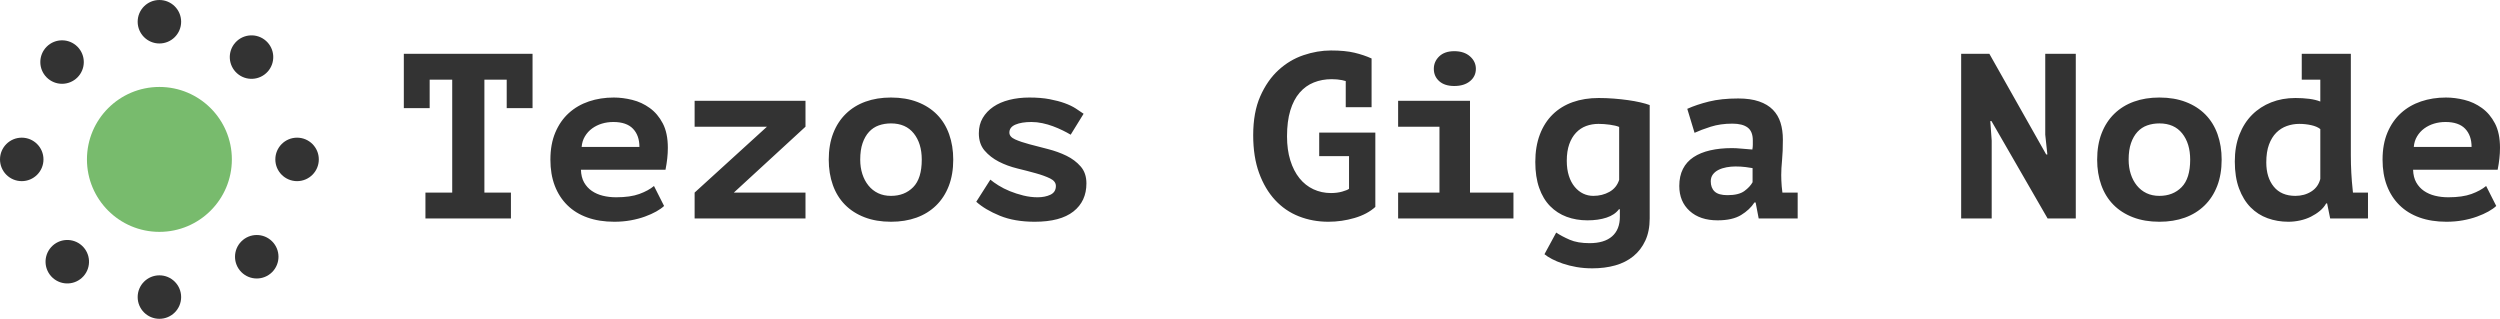 <?xml version="1.0" encoding="UTF-8"?>
<svg width="941px" height="120px" viewBox="0 0 941 120" version="1.1" xmlns="http://www.w3.org/2000/svg" xmlns:xlink="http://www.w3.org/1999/xlink">
    <!-- Generator: Sketch 63 (92445) - https://sketch.com -->
    <title>Artboard Copy 2</title>
    <desc>Created with Sketch.</desc>
    <g id="Artboard-Copy-2" stroke="none" stroke-width="1" fill="none" fill-rule="evenodd">
        <g id="Group-3">
            <g id="Group" transform="translate(152, 19)" fill="#333333" fill-rule="nonzero">
                <path d="M40.316,63.227 L40.316,53.486 L30.326,53.486 L30.326,10.981 L38.725,10.981 L38.725,21.695 L48.45,21.695 L48.45,1.24 L0,1.24 L0,21.695 L9.725,21.695 L9.725,10.981 L18.213,10.981 L18.213,53.486 L8.134,53.486 L8.134,63.227 L40.316,63.227 Z M79.218,64.467 C81.399,64.467 83.462,64.289 85.407,63.935 C87.352,63.581 89.135,63.109 90.756,62.518 C92.377,61.928 93.792,61.293 95,60.614 C96.208,59.936 97.196,59.242 97.962,58.533 L97.962,58.533 L94.16,51.006 C92.746,52.187 90.904,53.191 88.634,54.017 C86.365,54.844 83.462,55.257 79.926,55.257 C78.157,55.257 76.492,55.065 74.93,54.681 C73.368,54.298 71.983,53.693 70.775,52.866 C69.567,52.04 68.594,50.977 67.857,49.678 C67.12,48.379 66.723,46.785 66.664,44.896 L66.664,44.896 L98.492,44.896 C99.082,41.945 99.377,39.199 99.377,36.661 C99.377,32.942 98.743,29.872 97.476,27.451 C96.208,25.031 94.573,23.098 92.569,21.651 C90.565,20.205 88.369,19.186 85.982,18.596 C83.595,18.006 81.281,17.711 79.041,17.711 C75.682,17.711 72.558,18.198 69.67,19.172 C66.781,20.146 64.262,21.607 62.11,23.555 C59.959,25.503 58.264,27.938 57.027,30.861 C55.789,33.783 55.17,37.192 55.17,41.089 C55.17,44.749 55.715,48.01 56.806,50.874 C57.896,53.737 59.473,56.187 61.536,58.224 C63.599,60.26 66.118,61.81 69.095,62.873 C72.072,63.935 75.446,64.467 79.218,64.467 Z M88.679,36.307 L66.929,36.307 C67.047,34.831 67.459,33.503 68.167,32.322 C68.874,31.141 69.773,30.152 70.863,29.355 C71.954,28.558 73.177,27.953 74.532,27.54 C75.888,27.127 77.332,26.92 78.865,26.92 C82.165,26.92 84.626,27.761 86.247,29.444 C87.868,31.126 88.679,33.414 88.679,36.307 L88.679,36.307 Z M151.187,63.227 L151.187,53.486 L124.221,53.486 L151.187,28.691 L151.187,18.95 L109.456,18.95 L109.456,28.691 L136.687,28.691 L109.456,53.486 L109.456,63.227 L151.187,63.227 Z M183.369,64.467 C186.906,64.467 190.103,63.95 192.962,62.917 C195.821,61.884 198.281,60.364 200.344,58.356 C202.407,56.349 203.999,53.899 205.119,51.006 C206.239,48.114 206.799,44.808 206.799,41.089 C206.799,37.605 206.283,34.418 205.251,31.525 C204.22,28.632 202.702,26.167 200.698,24.131 C198.694,22.094 196.233,20.515 193.316,19.393 C190.398,18.271 187.082,17.711 183.369,17.711 C179.833,17.711 176.635,18.227 173.776,19.26 C170.918,20.293 168.457,21.814 166.394,23.821 C164.331,25.828 162.739,28.278 161.619,31.171 C160.5,34.063 159.94,37.369 159.94,41.089 C159.94,44.572 160.455,47.76 161.487,50.652 C162.518,53.545 164.036,56.01 166.04,58.046 C168.044,60.083 170.505,61.662 173.423,62.784 C176.34,63.906 179.656,64.467 183.369,64.467 Z M183.369,54.726 C181.542,54.726 179.921,54.386 178.506,53.707 C177.092,53.028 175.883,52.069 174.881,50.829 C173.879,49.59 173.113,48.143 172.583,46.49 C172.052,44.837 171.787,43.037 171.787,41.089 C171.787,38.668 172.082,36.602 172.671,34.89 C173.261,33.178 174.071,31.761 175.102,30.639 C176.134,29.518 177.357,28.706 178.772,28.204 C180.186,27.702 181.719,27.451 183.369,27.451 C187.082,27.451 189.941,28.706 191.945,31.215 C193.949,33.724 194.951,37.015 194.951,41.089 C194.951,45.811 193.876,49.265 191.724,51.449 C189.573,53.634 186.788,54.726 183.369,54.726 Z M237.478,64.467 C243.903,64.467 248.751,63.183 252.022,60.614 C255.293,58.046 256.929,54.519 256.929,50.032 C256.929,47.435 256.207,45.31 254.763,43.657 C253.319,42.004 251.536,40.661 249.414,39.627 C247.292,38.594 244.964,37.753 242.429,37.104 C239.895,36.454 237.566,35.849 235.445,35.288 C233.323,34.728 231.54,34.122 230.096,33.473 C228.651,32.824 227.929,31.968 227.929,30.905 C227.929,29.547 228.696,28.544 230.228,27.894 C231.761,27.245 233.765,26.92 236.24,26.92 C237.596,26.92 238.966,27.068 240.351,27.363 C241.737,27.658 243.063,28.042 244.33,28.514 C245.597,28.986 246.806,29.503 247.955,30.064 C249.104,30.625 250.121,31.171 251.005,31.702 L251.005,31.702 L255.868,23.821 C255.043,23.23 254.056,22.566 252.906,21.828 C251.757,21.09 250.372,20.426 248.751,19.836 C247.13,19.246 245.229,18.744 243.048,18.33 C240.867,17.917 238.333,17.711 235.445,17.711 C232.733,17.711 230.213,18.006 227.885,18.596 C225.557,19.186 223.553,20.057 221.873,21.208 C220.193,22.36 218.867,23.762 217.894,25.415 C216.922,27.068 216.436,28.986 216.436,31.171 C216.436,33.827 217.158,35.997 218.602,37.679 C220.046,39.362 221.829,40.749 223.951,41.841 C226.073,42.933 228.401,43.789 230.935,44.409 C233.47,45.029 235.798,45.634 237.92,46.225 C240.042,46.815 241.825,47.464 243.269,48.173 C244.713,48.881 245.435,49.826 245.435,51.006 C245.435,52.541 244.757,53.634 243.402,54.283 C242.046,54.932 240.425,55.257 238.539,55.257 C236.771,55.257 234.988,55.036 233.19,54.593 C231.392,54.15 229.698,53.604 228.106,52.955 C226.515,52.305 225.085,51.582 223.818,50.785 C222.551,49.988 221.534,49.265 220.768,48.616 L220.768,48.616 L215.463,56.94 C217.703,58.947 220.665,60.703 224.349,62.208 C228.033,63.714 232.409,64.467 237.478,64.467 Z M347.995,64.467 C351.354,64.467 354.64,63.994 357.853,63.05 C361.065,62.105 363.673,60.718 365.677,58.888 L365.677,58.888 L365.677,30.905 L344.547,30.905 L344.547,39.76 L355.775,39.76 L355.775,52.069 C355.303,52.423 354.434,52.778 353.167,53.132 C351.9,53.486 350.5,53.663 348.967,53.663 C346.609,53.663 344.414,53.191 342.38,52.246 C340.347,51.302 338.593,49.914 337.12,48.084 C335.646,46.254 334.497,44.011 333.672,41.354 C332.846,38.698 332.434,35.687 332.434,32.322 C332.434,28.544 332.846,25.297 333.672,22.581 C334.497,19.865 335.661,17.637 337.164,15.895 C338.667,14.154 340.45,12.87 342.513,12.043 C344.576,11.217 346.816,10.803 349.232,10.803 C350.647,10.803 351.944,10.922 353.123,11.158 L353.123,11.158 L354.537,11.512 L354.537,21.341 L364.263,21.341 L364.263,3.011 C362.318,2.125 360.166,1.402 357.808,0.841 C355.451,0.28 352.504,0 348.967,0 C345.549,0 342.1,0.59 338.623,1.771 C335.145,2.952 332.007,4.826 329.207,7.394 C326.407,9.962 324.123,13.253 322.355,17.268 C320.587,21.282 319.702,26.153 319.702,31.879 C319.702,37.31 320.439,42.048 321.913,46.092 C323.386,50.136 325.39,53.53 327.925,56.275 C330.459,59.021 333.451,61.072 336.899,62.43 C340.347,63.788 344.045,64.467 347.995,64.467 Z M395.384,13.371 C397.86,13.371 399.834,12.766 401.308,11.556 C402.781,10.346 403.518,8.796 403.518,6.907 C403.518,5.077 402.781,3.513 401.308,2.214 C399.834,0.915 397.86,0.266 395.384,0.266 C392.968,0.266 391.081,0.915 389.726,2.214 C388.37,3.513 387.692,5.077 387.692,6.907 C387.692,8.796 388.37,10.346 389.726,11.556 C391.081,12.766 392.968,13.371 395.384,13.371 Z M417.664,63.227 L417.664,53.486 L401.308,53.486 L401.308,18.95 L374.253,18.95 L374.253,28.691 L389.814,28.691 L389.814,53.486 L374.253,53.486 L374.253,63.227 L417.664,63.227 Z M447.371,82 C450.495,82 453.369,81.631 455.991,80.893 C458.614,80.155 460.884,79.004 462.799,77.44 C464.715,75.875 466.218,73.912 467.308,71.551 C468.399,69.189 468.944,66.415 468.944,63.227 L468.944,63.227 L468.944,20.544 C468.001,20.19 466.822,19.851 465.407,19.526 C463.993,19.201 462.446,18.921 460.766,18.685 C459.086,18.449 457.303,18.257 455.417,18.109 C453.531,17.961 451.644,17.888 449.758,17.888 C446.163,17.888 442.906,18.404 439.989,19.437 C437.071,20.47 434.566,22.005 432.473,24.042 C430.381,26.079 428.76,28.603 427.611,31.613 C426.461,34.624 425.887,38.078 425.887,41.974 C425.887,45.693 426.373,48.94 427.346,51.715 C428.318,54.49 429.688,56.777 431.457,58.578 C433.225,60.378 435.303,61.721 437.69,62.607 C440.077,63.492 442.685,63.935 445.514,63.935 C448.226,63.935 450.613,63.596 452.676,62.917 C454.739,62.238 456.301,61.19 457.362,59.773 L457.362,59.773 L457.715,59.773 L457.715,62.607 C457.715,65.795 456.743,68.245 454.798,69.957 C452.853,71.669 450.024,72.525 446.31,72.525 C443.304,72.525 440.814,72.097 438.839,71.241 C436.865,70.385 435.17,69.485 433.755,68.54 L433.755,68.54 L429.335,76.687 C430.042,77.277 430.985,77.882 432.164,78.502 C433.343,79.122 434.713,79.698 436.275,80.229 C437.837,80.76 439.547,81.188 441.403,81.513 C443.26,81.838 445.249,82 447.371,82 Z M447.725,54.726 C446.369,54.726 445.102,54.445 443.923,53.884 C442.744,53.324 441.683,52.482 440.74,51.361 C439.797,50.239 439.06,48.852 438.53,47.199 C437.999,45.546 437.734,43.657 437.734,41.531 C437.734,39.111 438.044,37.03 438.662,35.288 C439.281,33.547 440.136,32.1 441.226,30.949 C442.317,29.798 443.584,28.957 445.028,28.425 C446.472,27.894 448.019,27.629 449.67,27.629 C451.026,27.629 452.455,27.732 453.958,27.938 C455.461,28.145 456.625,28.425 457.45,28.78 L457.45,28.78 L457.45,48.704 C456.802,50.711 455.579,52.217 453.781,53.22 C451.983,54.224 449.965,54.726 447.725,54.726 Z M494.495,63.935 C498.209,63.935 501.156,63.271 503.337,61.943 C505.518,60.614 507.197,59.035 508.376,57.205 L508.376,57.205 L508.818,57.205 L509.968,63.227 L524.644,63.227 L524.644,53.486 L518.897,53.486 C518.839,52.719 518.75,51.922 518.632,51.095 C518.514,49.56 518.455,48.173 518.455,46.933 C518.455,45.28 518.559,43.391 518.765,41.266 C518.971,39.14 519.074,36.572 519.074,33.562 C519.074,31.2 518.78,29.075 518.19,27.186 C517.601,25.297 516.643,23.673 515.317,22.315 C513.991,20.958 512.252,19.91 510.1,19.172 C507.949,18.434 505.341,18.065 502.276,18.065 C498.032,18.065 494.363,18.449 491.268,19.216 C488.174,19.983 485.448,20.898 483.09,21.961 L483.09,21.961 L485.831,30.994 C487.481,30.226 489.515,29.459 491.931,28.691 C494.348,27.924 497.059,27.54 500.065,27.54 C502.6,27.54 504.516,28.027 505.812,29.001 C507.109,29.975 507.757,31.584 507.757,33.827 L507.757,33.827 L507.757,35.51 C507.757,36.1 507.698,36.69 507.581,37.281 C505.871,37.163 504.427,37.045 503.248,36.927 C502.069,36.808 500.95,36.749 499.889,36.749 C496.883,36.749 494.156,37.03 491.71,37.591 C489.264,38.152 487.172,39.008 485.433,40.159 C483.694,41.31 482.368,42.786 481.454,44.586 C480.541,46.387 480.084,48.527 480.084,51.006 C480.084,54.903 481.381,58.032 483.974,60.393 C486.568,62.754 490.075,63.935 494.495,63.935 Z M498.209,54.46 C495.969,54.46 494.363,54.003 493.39,53.087 C492.418,52.172 491.931,50.888 491.931,49.235 C491.931,48.232 492.197,47.376 492.727,46.667 C493.258,45.959 493.965,45.383 494.849,44.941 C495.733,44.498 496.735,44.173 497.855,43.967 C498.975,43.76 500.095,43.657 501.215,43.657 C502.57,43.657 503.838,43.73 505.017,43.878 C506.195,44.026 507.08,44.158 507.669,44.276 L507.669,44.276 L507.669,49.59 C507.021,50.77 505.989,51.877 504.575,52.91 C503.16,53.943 501.038,54.46 498.209,54.46 Z M597.674,63.227 L597.674,33.916 L597.143,26.566 L597.585,26.566 L618.716,63.227 L629.326,63.227 L629.326,1.24 L617.832,1.24 L617.832,31.702 L618.628,39.14 L618.186,39.14 L596.79,1.24 L586.18,1.24 L586.18,63.227 L597.674,63.227 Z M660.801,64.467 C664.337,64.467 667.535,63.95 670.394,62.917 C673.252,61.884 675.713,60.364 677.776,58.356 C679.839,56.349 681.431,53.899 682.55,51.006 C683.67,48.114 684.23,44.808 684.23,41.089 C684.23,37.605 683.715,34.418 682.683,31.525 C681.652,28.632 680.134,26.167 678.13,24.131 C676.126,22.094 673.665,20.515 670.747,19.393 C667.83,18.271 664.514,17.711 660.801,17.711 C657.264,17.711 654.067,18.227 651.208,19.26 C648.349,20.293 645.888,21.814 643.825,23.821 C641.762,25.828 640.171,28.278 639.051,31.171 C637.931,34.063 637.371,37.369 637.371,41.089 C637.371,44.572 637.887,47.76 638.918,50.652 C639.95,53.545 641.468,56.01 643.472,58.046 C645.476,60.083 647.937,61.662 650.854,62.784 C653.772,63.906 657.087,64.467 660.801,64.467 Z M660.801,54.726 C658.974,54.726 657.353,54.386 655.938,53.707 C654.523,53.028 653.315,52.069 652.313,50.829 C651.311,49.59 650.545,48.143 650.014,46.49 C649.484,44.837 649.219,43.037 649.219,41.089 C649.219,38.668 649.513,36.602 650.103,34.89 C650.692,33.178 651.503,31.761 652.534,30.639 C653.566,29.518 654.789,28.706 656.203,28.204 C657.618,27.702 659.15,27.451 660.801,27.451 C664.514,27.451 667.373,28.706 669.377,31.215 C671.381,33.724 672.383,37.015 672.383,41.089 C672.383,45.811 671.307,49.265 669.156,51.449 C667.004,53.634 664.219,54.726 660.801,54.726 Z M709.34,64.467 C710.813,64.467 712.287,64.304 713.76,63.979 C715.234,63.655 716.59,63.183 717.827,62.563 C719.065,61.943 720.185,61.22 721.187,60.393 C722.189,59.567 722.985,58.622 723.574,57.559 L723.574,57.559 L723.928,57.559 L725.077,63.227 L739.312,63.227 L739.312,53.486 L733.653,53.486 C733.594,53.191 733.565,52.896 733.565,52.6 C733.093,48.291 732.858,43.922 732.858,39.495 L732.858,39.495 L732.858,1.24 L714.379,1.24 L714.379,10.981 L721.364,10.981 L721.364,19.216 C720.185,18.744 718.785,18.404 717.164,18.198 C715.543,17.991 713.819,17.888 711.992,17.888 C708.691,17.888 705.656,18.434 702.885,19.526 C700.115,20.618 697.713,22.183 695.68,24.219 C693.646,26.256 692.055,28.75 690.905,31.702 C689.756,34.654 689.181,38.019 689.181,41.797 C689.181,45.693 689.712,49.073 690.773,51.936 C691.834,54.799 693.278,57.161 695.105,59.021 C696.932,60.88 699.069,62.253 701.515,63.138 C703.961,64.024 706.569,64.467 709.34,64.467 Z M711.992,54.726 C708.456,54.726 705.744,53.575 703.858,51.272 C701.972,48.97 701.029,45.929 701.029,42.151 C701.029,39.495 701.368,37.251 702.046,35.421 C702.723,33.591 703.637,32.1 704.786,30.949 C705.936,29.798 707.262,28.957 708.765,28.425 C710.268,27.894 711.815,27.629 713.407,27.629 C714.998,27.629 716.516,27.791 717.96,28.116 C719.404,28.44 720.539,28.927 721.364,29.577 L721.364,29.577 L721.364,48.35 C720.833,50.416 719.699,51.995 717.96,53.087 C716.221,54.18 714.232,54.726 711.992,54.726 Z M768.842,64.467 C771.023,64.467 773.086,64.289 775.031,63.935 C776.976,63.581 778.759,63.109 780.38,62.518 C782.001,61.928 783.415,61.293 784.624,60.614 C785.832,59.936 786.819,59.242 787.585,58.533 L787.585,58.533 L783.784,51.006 C782.369,52.187 780.527,53.191 778.258,54.017 C775.989,54.844 773.086,55.257 769.549,55.257 C767.781,55.257 766.116,55.065 764.554,54.681 C762.992,54.298 761.607,53.693 760.398,52.866 C759.19,52.04 758.217,50.977 757.481,49.678 C756.744,48.379 756.346,46.785 756.287,44.896 L756.287,44.896 L788.116,44.896 C788.705,41.945 789,39.199 789,36.661 C789,32.942 788.366,29.872 787.099,27.451 C785.832,25.031 784.196,23.098 782.192,21.651 C780.188,20.205 777.993,19.186 775.605,18.596 C773.218,18.006 770.905,17.711 768.665,17.711 C765.305,17.711 762.181,18.198 759.293,19.172 C756.405,20.146 753.885,21.607 751.734,23.555 C749.582,25.503 747.888,27.938 746.65,30.861 C745.412,33.783 744.793,37.192 744.793,41.089 C744.793,44.749 745.339,48.01 746.429,50.874 C747.519,53.737 749.096,56.187 751.159,58.224 C753.222,60.26 755.742,61.81 758.718,62.873 C761.695,63.935 765.069,64.467 768.842,64.467 Z M778.302,36.307 L756.552,36.307 C756.67,34.831 757.083,33.503 757.79,32.322 C758.497,31.141 759.396,30.152 760.487,29.355 C761.577,28.558 762.8,27.953 764.156,27.54 C765.512,27.127 766.956,26.92 768.488,26.92 C771.789,26.92 774.25,27.761 775.871,29.444 C777.492,31.126 778.302,33.414 778.302,36.307 L778.302,36.307 Z" id="TezosGigaNode"></path>
            </g>
            <g id="Group-2">
                <circle id="Oval" fill="#78BB6D" cx="60" cy="60" r="27.273"></circle>
                <g id="Group" transform="translate(51.818, 0)" fill="#333333">
                    <circle id="Oval" cx="8.182" cy="8.182" r="8.182"></circle>
                    <circle id="Oval" cx="8.182" cy="111.818" r="8.182"></circle>
                </g>
                <g id="Group" transform="translate(60, 60.318) rotate(90) translate(-60, -60.318) translate(51.5, 0.318)" fill="#333333">
                    <circle id="Oval" cx="8.182" cy="8.182" r="8.182"></circle>
                    <circle id="Oval" cx="8.182" cy="111.818" r="8.182"></circle>
                </g>
                <g id="Group" transform="translate(59.861, 59.883) rotate(40) translate(-59.861, -59.883) translate(48.861, -1.117)" fill="#333333">
                    <circle id="Oval" transform="translate(12.99, 9.213) rotate(2) translate(-12.99, -9.213) " cx="12.99" cy="9.213" r="8.182"></circle>
                    <circle id="Oval" transform="translate(9.373, 112.787) rotate(2) translate(-9.373, -112.787) " cx="9.373" cy="112.787" r="8.182"></circle>
                </g>
                <g id="Group" transform="translate(59.775, 60.225) rotate(135) translate(-59.775, -60.225) translate(51.275, 0.225)" fill="#333333">
                    <circle id="Oval" cx="8.182" cy="8.182" r="8.182"></circle>
                    <circle id="Oval" cx="8.182" cy="111.818" r="8.182"></circle>
                </g>
            </g>
        </g>
    </g>
</svg>